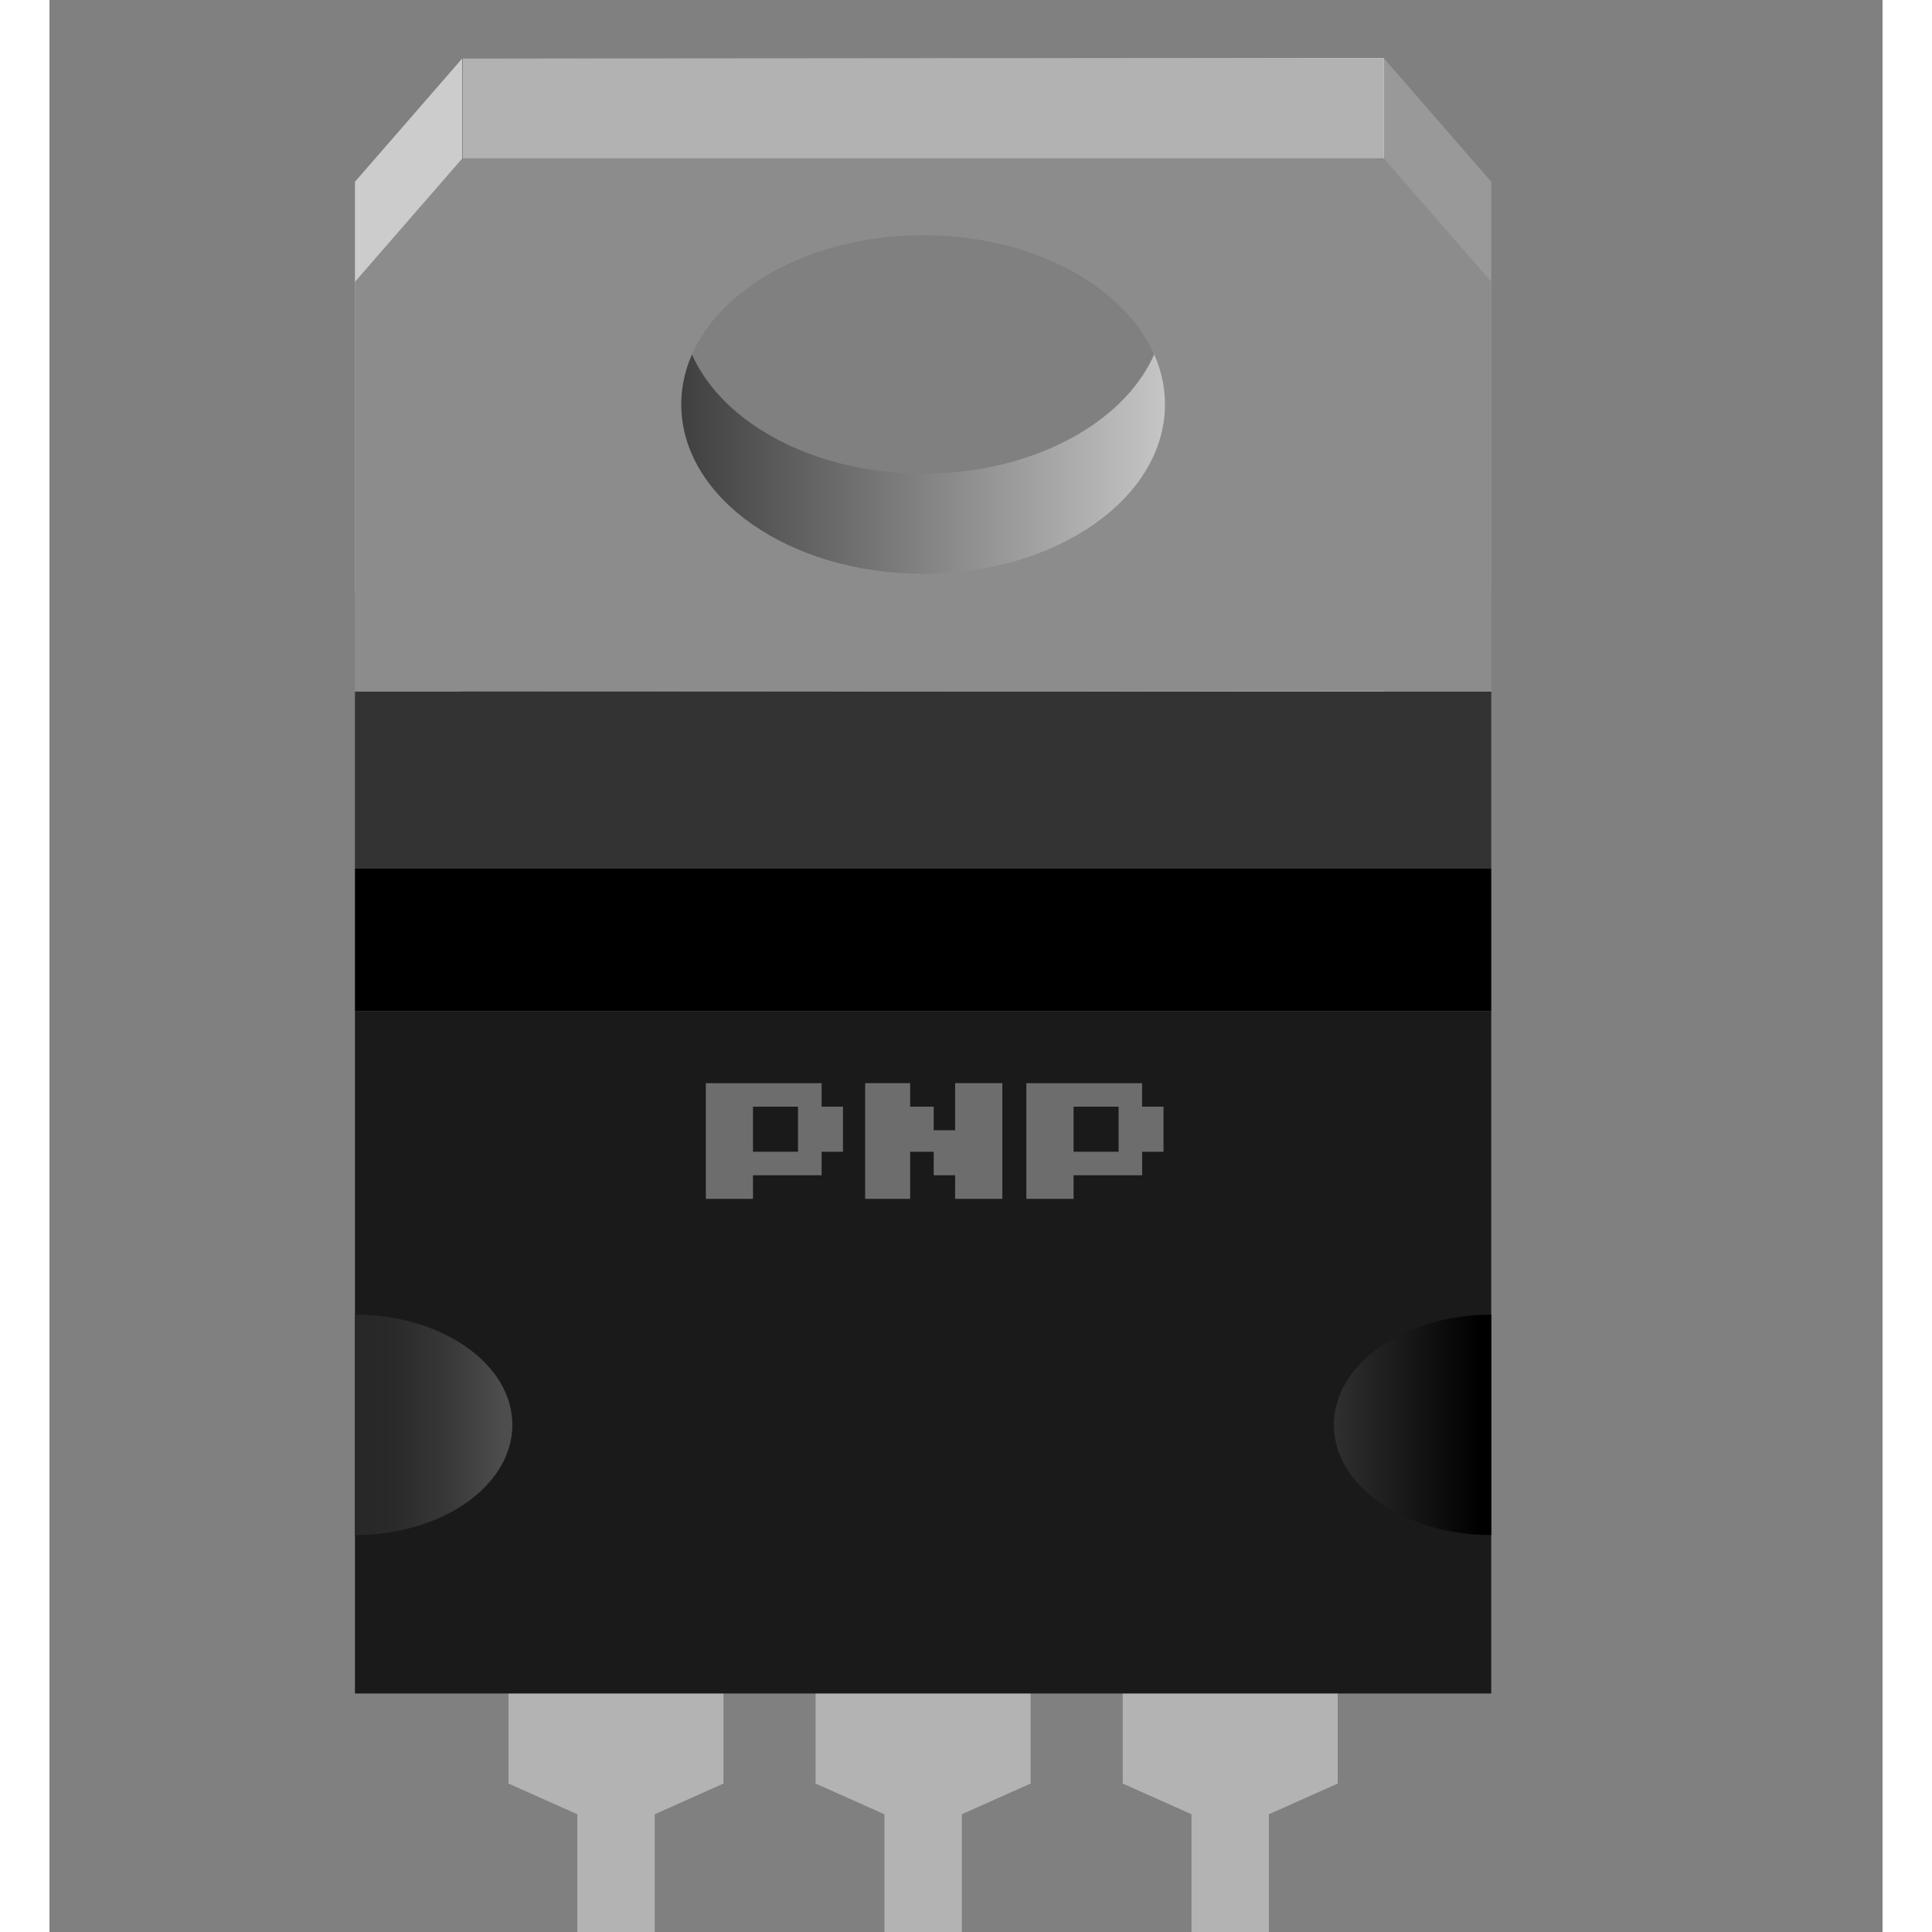 <?xml version="1.0" encoding="UTF-8" standalone="no"?>
<!-- Generator: Adobe Illustrator 13.0.0, SVG Export Plug-In . SVG Version: 6.00 Build 14948)  -->
<svg
   xmlns:dc="http://purl.org/dc/elements/1.1/"
   xmlns:cc="http://creativecommons.org/ns#"
   xmlns:rdf="http://www.w3.org/1999/02/22-rdf-syntax-ns#"
   xmlns:svg="http://www.w3.org/2000/svg"
   xmlns="http://www.w3.org/2000/svg"
   xmlns:sodipodi="http://sodipodi.sourceforge.net/DTD/sodipodi-0.dtd"
   xmlns:inkscape="http://www.inkscape.org/namespaces/inkscape"
   version="1.0"
   id="svg2"
   inkscape:version="0.46"
   sodipodi:version="0.32"
   sodipodi:docname="basic_power_transistor_pnpicon.svg"
   inkscape:output_extension="org.inkscape.output.svg.inkscape"
   x="0px"
   y="0px"
   width="32"
   height="32"
   viewBox="1 0 39.375 41.5"
   enable-background="new 1 0 39.375 41.5"
   xml:space="preserve"><rect x="1" y="0" width="39.375" height="41.5" fill="#808080" stroke="none"/><defs
   id="defs3242"><inkscape:perspective
     sodipodi:type="inkscape:persp3d"
     inkscape:vp_x="0 : 20.75 : 1"
     inkscape:vp_y="0 : 1000 : 0"
     inkscape:vp_z="39.375 : 20.75 : 1"
     inkscape:persp3d-origin="19.6875 : 13.833333 : 1"
     id="perspective3246" /></defs><sodipodi:namedview
   inkscape:window-height="726"
   inkscape:window-width="645"
   inkscape:pageshadow="2"
   inkscape:pageopacity="0.0"
   guidetolerance="10.0"
   gridtolerance="10.0"
   objecttolerance="10.0"
   borderopacity="1.0"
   bordercolor="#666666"
   pagecolor="#ffffff"
   id="base"
   showgrid="false"
   inkscape:zoom="11.903614"
   inkscape:cx="19.6875"
   inkscape:cy="20.75"
   inkscape:window-x="0"
   inkscape:window-y="25"
   inkscape:current-layer="svg2" />
<g
   id="breadboard"
   transform="translate(26.221,27.575)">
	<rect
   id="rect4"
   x="-13.883"
   y="4.043"
   width="1.663"
   height="10.133"
   style="fill:#b3b3b3" />
	<rect
   id="rect6"
   x="-7.286"
   y="4.043"
   width="1.663"
   height="10.133"
   style="fill:#b3b3b3" />
	<rect
   id="rect8"
   x="-0.69"
   y="4.043"
   width="1.662"
   height="10.133"
   style="fill:#b3b3b3" />
	<polygon
   id="polygon10"
   points="-18.659,-23.67 -18.659,-14.869 -16.35,-14.869 -16.35,-26.325 -18.659,-23.67 "
   style="fill:#cccccc" />
	<polygon
   id="polygon12"
   points="5.75,-23.67 3.44,-26.325 3.44,-14.869 5.75,-14.869 5.75,-23.67 "
   style="fill:#999999" />
	
		<linearGradient
   id="path19_1_"
   gradientUnits="userSpaceOnUse"
   x1="-2262.354"
   y1="653.633"
   x2="-2282.146"
   y2="653.633"
   gradientTransform="matrix(1,0,0,1,2265.566,-672.761)">
		<stop
   offset="0"
   style="stop-color:#FFFFFF"
   id="stop3207" />
		<stop
   offset="1"
   style="stop-color:#000000"
   id="stop3209" />
	</linearGradient>
	<path
   id="path19"
   d="M -16.35,-26.325 L -16.35,-12.066 L 3.44,-12.066 L 3.44,-26.325 L -16.35,-26.325 z M -6.455,-17.401 C -9.325,-17.401 -11.65,-19.029 -11.65,-21.038 C -11.65,-23.046 -9.325,-24.674 -6.455,-24.674 C -3.585,-24.674 -1.26,-23.046 -1.26,-21.038 C -1.26,-19.03 -3.585,-17.401 -6.455,-17.401 z"
   style="fill:url(#path19_1_)" />
	<polygon
   id="polygon21"
   points="-10.743,10.736 -12.22,11.396 -13.882,11.396 -15.361,10.736 -15.361,2.7 -10.743,2.7 -10.743,10.736 "
   style="fill:#b3b3b3" />
	<polygon
   id="polygon23"
   points="-4.145,10.736 -5.624,11.396 -7.286,11.396 -8.764,10.736 -8.764,2.7 -4.145,2.7 -4.145,10.736 "
   style="fill:#b3b3b3" />
	<polygon
   id="polygon25"
   points="2.451,10.736 0.972,11.396 -0.688,11.396 -2.167,10.736 -2.167,2.7 2.451,2.7 2.451,10.736 "
   style="fill:#b3b3b3" />
	<rect
   id="rect27"
   x="-18.659"
   y="-5.858"
   width="24.408"
   height="14.66"
   style="fill:#1a1a1a" />
	
		<linearGradient
   id="path40_1_"
   gradientUnits="userSpaceOnUse"
   x1="-2281.082"
   y1="675.862"
   x2="-2284.464"
   y2="675.862"
   gradientTransform="matrix(1,0,0,1,2265.566,-672.761)">
		<stop
   offset="0"
   style="stop-color:#4D4D4D"
   id="stop3217" />
		<stop
   offset="0.024"
   style="stop-color:#4B4B4B"
   id="stop3219" />
		<stop
   offset="0.356"
   style="stop-color:#373737"
   id="stop3221" />
		<stop
   offset="0.683"
   style="stop-color:#2A2A2A"
   id="stop3223" />
		<stop
   offset="1"
   style="stop-color:#262626"
   id="stop3225" />
	</linearGradient>
	<path
   id="path40"
   d="M -18.659,0.664 L -18.659,5.399 C -16.792,5.399 -15.278,4.338 -15.278,3.031 C -15.278,1.724 -16.792,0.664 -18.659,0.664 z"
   style="fill:url(#path40_1_)" />
	
		<linearGradient
   id="path47_1_"
   gradientUnits="userSpaceOnUse"
   x1="-2263.434"
   y1="675.861"
   x2="-2260.052"
   y2="675.861"
   gradientTransform="matrix(1,0,0,1,2265.566,-672.761)">
		<stop
   offset="0"
   style="stop-color:#333333"
   id="stop3229" />
		<stop
   offset="1"
   style="stop-color:#000000"
   id="stop3231" />
	</linearGradient>
	<path
   id="path47"
   d="M 5.75,0.664 C 3.883,0.664 2.368,1.725 2.368,3.031 C 2.368,4.337 3.882,5.399 5.75,5.399 L 5.75,0.664 z"
   style="fill:url(#path47_1_)" />
	<rect
   id="rect49"
   x="-18.659"
   y="-8.926"
   width="24.408"
   height="3.068" />
	<rect
   id="rect51"
   x="-18.659"
   y="-12.719"
   width="24.408"
   height="3.793"
   style="fill:#333333" />
	<rect
   id="rect53"
   x="-16.35"
   y="-26.325"
   width="19.791"
   height="2.804"
   style="fill:#b2b2b2" />
	<path
   id="path55"
   d="M 3.44,-24.175 L -16.351,-24.175 L -18.66,-21.52 L -18.66,-12.72 L 5.75,-12.72 L 5.75,-21.52 L 3.44,-24.175 z M -6.455,-15.25 C -9.325,-15.25 -11.65,-16.878 -11.65,-18.887 C -11.65,-20.895 -9.325,-22.523 -6.455,-22.523 C -3.585,-22.523 -1.26,-20.895 -1.26,-18.887 C -1.26,-16.879 -3.585,-15.25 -6.455,-15.25 z"
   style="fill:#8c8c8c" />
	<path
   id="path57_1_"
   d="M -7.7,-1.823 L -7.7,-4.309 L -6.733,-4.309 L -6.733,-3.803 L -6.227,-3.803 L -6.227,-3.297 L -5.767,-3.297 L -5.767,-4.309 L -4.753,-4.309 L -4.753,-1.823 L -5.767,-1.823 L -5.767,-2.33 L -6.227,-2.33 L -6.227,-2.835 L -6.733,-2.835 L -6.733,-1.823 L -7.7,-1.823 L -7.7,-1.823 z"
   style="fill:#6d6d6d" />
	<path
   id="path59_2_"
   d="M -1.75,-3.803 L -1.291,-3.803 L -1.291,-2.835 L -1.75,-2.835 L -1.75,-2.33 L -3.223,-2.33 L -3.223,-1.823 L -4.237,-1.823 L -4.237,-4.308 L -1.751,-4.308 L -1.751,-3.803 L -1.75,-3.803 z M -2.256,-3.803 L -3.223,-3.803 L -3.223,-2.835 L -2.256,-2.835 L -2.256,-3.803 z"
   style="fill:#6d6d6d" />
	<path
   id="path59_1_"
   d="M -8.635,-3.803 L -8.176,-3.803 L -8.176,-2.835 L -8.635,-2.835 L -8.635,-2.33 L -10.109,-2.33 L -10.109,-1.823 L -11.122,-1.823 L -11.122,-4.308 L -8.635,-4.308 L -8.635,-3.803 L -8.635,-3.803 z M -9.142,-3.803 L -10.109,-3.803 L -10.109,-2.835 L -9.142,-2.835 L -9.142,-3.803 z"
   style="fill:#6d6d6d" />
</g>
</svg>